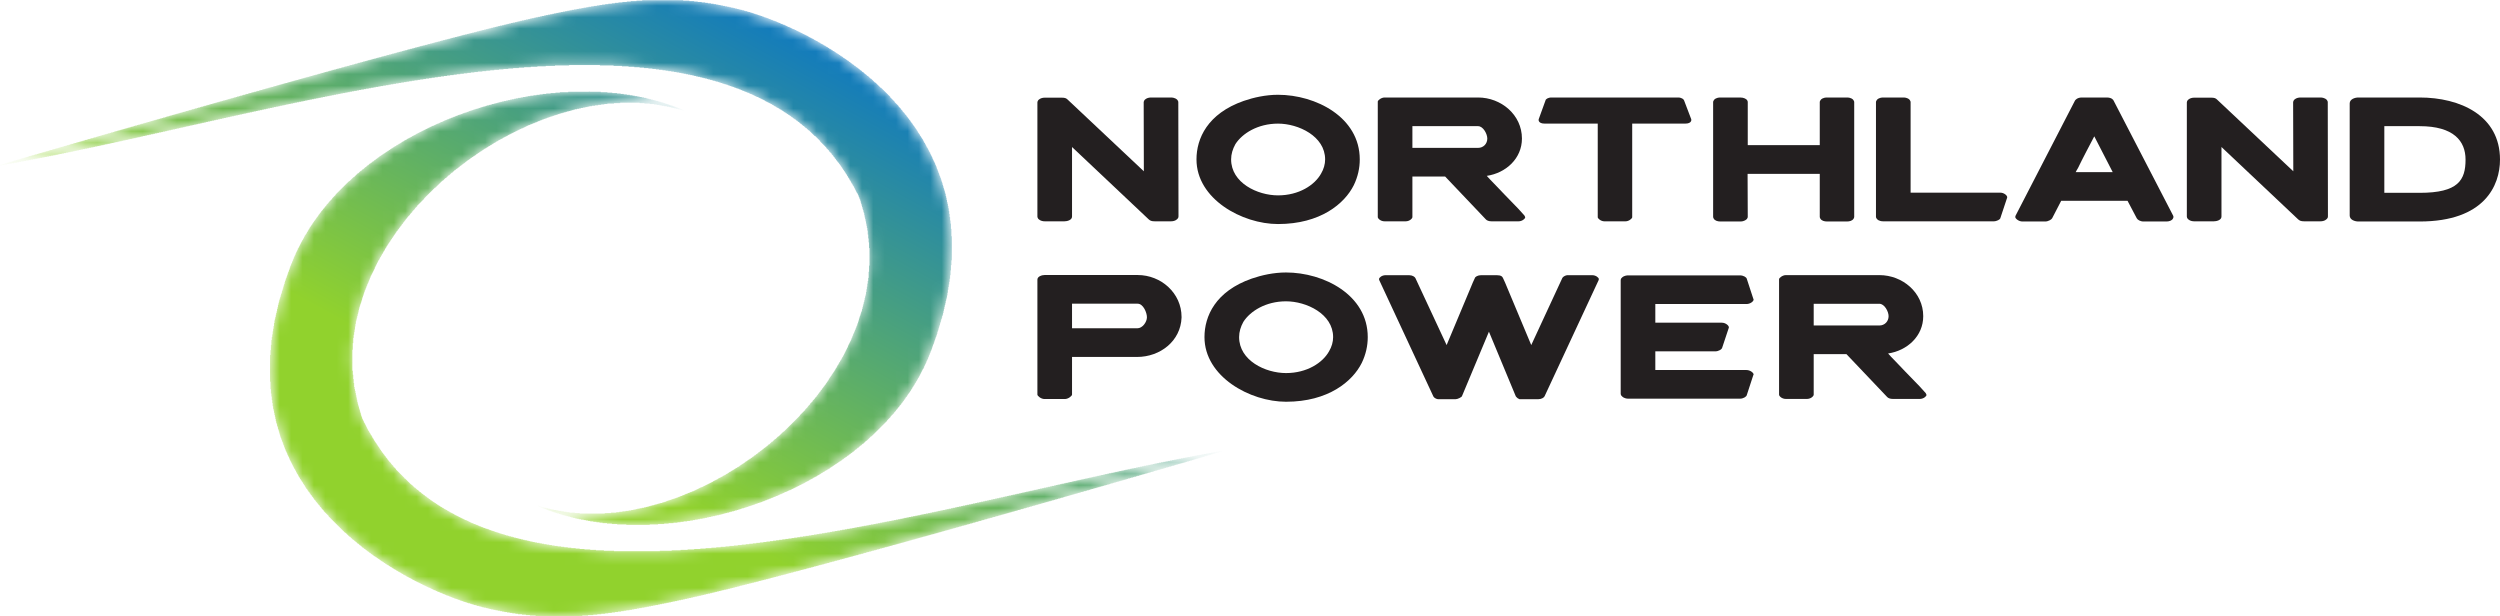 <svg width="219" height="54" viewBox="0 0 219 54" fill="none" xmlns="http://www.w3.org/2000/svg">
<g clip-path="url(#clip0_3915_3514)">
<mask id="mask0_3915_3514" style="mask-type:luminance" maskUnits="userSpaceOnUse" x="0" y="0" width="108" height="55">
<path d="M31.756 36.767C26.291 21.476 46.292 5.392 59.883 9.671C48.429 4.811 30.313 11.228 25.643 22.893C17.783 42.527 35.229 51.323 42.075 53.11C48.111 54.686 53.038 53.99 60.216 52.416C71.611 49.917 107.028 39.53 107.028 39.53C81.553 43.911 42.229 58.335 31.756 36.767ZM0 14.47C0 14.47 35.418 4.083 46.812 1.585C53.99 0.011 58.917 -0.686 64.954 0.89C71.8 2.677 89.246 11.473 81.385 31.108C76.715 42.772 58.599 49.19 47.146 44.329C60.736 48.608 80.738 32.524 75.273 17.234C64.799 -4.335 25.475 10.089 0 14.47Z" fill="white"/>
</mask>
<g mask="url(#mask0_3915_3514)">
<path d="M47.46 54V53.961H46.92V53.923H46.418V53.885H46.071V53.846H45.724V53.808H45.377V53.77H45.145V53.731H44.875V53.693H44.644V53.654H44.412V53.616H44.181V53.578H43.987V53.539H43.795V53.501H43.602V53.463H43.409V53.424H43.216V53.386H43.023V53.348H42.868V53.309H42.714V53.271H42.56V53.233H42.367V53.194H42.213V53.156H42.097V53.117H41.943V53.079H41.788V53.041H41.672V53.002H41.518V52.964H41.402V52.925H41.286V52.887H41.171V52.849H41.016V52.81H40.901V52.772H40.785V52.734H40.669V52.695H40.553V52.657H40.438V52.619H40.322V52.58H40.245V52.542H40.129V52.504H40.013V52.465H39.898V52.427H39.782V52.388H39.705V52.35H39.589V52.312H39.512V52.273H39.396V52.235H39.319V52.197H39.203V52.158H39.087V52.12H39.01V52.081H38.933V52.043H38.817V52.005H38.74V51.966H38.663V51.928H38.547V51.89H38.47V51.851H38.354V51.813H38.277V51.775H38.2V51.736H38.123V51.698H38.007V51.66H37.93V51.621H37.852V51.583H37.775V51.544H37.698V51.506H37.621V51.468H37.505V51.429H37.428V51.391H37.351V51.352H37.274V51.314H37.197V51.276H37.119V51.237H37.042V51.199H36.965V51.161H36.888V51.122H36.811V51.084H36.733V51.046H36.656V51.007H36.579V50.969H36.502V50.931H36.425V50.892H36.348V50.854H36.27V50.815H36.193V50.777H36.116V50.739H36.078V50.7H36V50.662H35.923V50.624H35.846V50.585H35.769V50.547H35.692V50.508H35.614V50.47H35.576V50.432H35.499V50.393H35.422V50.355H35.344V50.317H35.306V50.278H35.229V50.24H35.151V50.202H35.113V50.163H35.036V50.125H34.959V50.087H34.881V50.048H34.843V50.01H34.766V49.971H34.688V49.933H34.65V49.895H34.573V49.856H34.495V49.818H34.457V49.779H34.38V49.741H34.341V49.703H34.264V49.664H34.187V49.626H34.148V49.588H34.071V49.549H34.032V49.511H33.955V49.473H33.878V49.434H33.84V49.396H33.762V49.358H33.724V49.319H33.647V49.281H33.608V49.242H33.531V49.204H33.492V49.166H33.415V49.127H33.377V49.089H33.299V49.051H33.261V49.012H33.222V48.974H33.145V48.935H33.106V48.897H33.029V48.859H32.991V48.82H32.913V48.782H32.875V48.744H32.798V48.705H32.759V48.667H32.682V48.629H32.643V48.59H32.605V48.552H32.528V48.514H32.489V48.475H32.45V48.437H32.373V48.398H32.335V48.36H32.296V48.322H32.219V48.283H32.18V48.245H32.142V48.206H32.065V48.168H32.026V48.13H31.987V48.091H31.91V48.053H31.872V48.015H31.833V47.976H31.756V47.938H31.717V47.9H31.679V47.861H31.64V47.823H31.602V47.785H31.524V47.746H31.486V47.708H31.447V47.669H31.409V47.631H31.331V47.593H31.293V47.554H31.254V47.516H31.216V47.478H31.177V47.439H31.1V47.401H31.061V47.362H31.023V47.324H30.984V47.286H30.907V47.247H30.868V47.209H30.83V47.171H30.791V47.132H30.753V47.094H30.714V47.056H30.675V47.017H30.598V46.979H30.56V46.941H30.521V46.902H30.483V46.864H30.444V46.825H30.405V46.787H30.367V46.749H30.328V46.71H30.29V46.672H30.212V46.633H30.174V46.595H30.135V46.557H30.097V46.518H30.058V46.48H30.02V46.442H29.981V46.403H29.942V46.365H29.904V46.327H29.865V46.288H29.827V46.25H29.788V46.212H29.75V46.173H29.711V46.135H29.672V46.096H29.634V46.058H29.595V46.02H29.556V45.981H29.518V45.943H29.479V45.905H29.441V45.866H29.402V45.828H29.364V45.789H29.325V45.751H29.286V45.713H29.248V45.674H29.209V45.636H29.171V45.598H29.132V45.559H29.093V45.521H29.055V45.483H29.016V45.444H28.978V45.406H28.939V45.367H28.901V45.329H28.862V45.291H28.823V45.252H28.785V45.176H28.746V45.137H28.708V45.099H28.669V45.06H28.631V45.022H28.592V44.984H28.553V44.945H28.515V44.907H28.476V44.869H28.438V44.83H28.399V44.792H28.36V44.715H28.322V44.677H28.283V44.639H28.245V44.6H28.206V44.562H28.167V44.485H28.129V44.447H28.09V44.408H28.052V44.37H28.013V44.293H27.974V44.255H27.936V44.217H27.897V44.178H27.859V44.14H27.82V44.063H27.782V44.025H27.743V43.986H27.704V43.948H27.666V43.871H27.627V43.833H27.589V43.794H27.55V43.756H27.512V43.679H27.473V43.641H27.434V43.564H27.396V43.526H27.357V43.487H27.319V43.411H27.28V43.372H27.241V43.334H27.203V43.257H27.164V43.219H27.126V43.142H27.087V43.104H27.049V43.066H27.01V42.989H26.971V42.95H26.933V42.874H26.894V42.835H26.855V42.797H26.817V42.72H26.778V42.682H26.74V42.605H26.701V42.528H26.663V42.49H26.624V42.413H26.585V42.375H26.547V42.298H26.508V42.221H26.47V42.183H26.431V42.106H26.392V42.068H26.354V41.991H26.315V41.953H26.277V41.876H26.238V41.799H26.2V41.761H26.161V41.684H26.122V41.608H26.084V41.531H26.045V41.492H26.007V41.416H25.968V41.339H25.93V41.262H25.891V41.186H25.852V41.109H25.814V41.071H25.775V40.994H25.737V40.917H25.698V40.84H25.659V40.764H25.621V40.687H25.582V40.61H25.544V40.533H25.505V40.457H25.466V40.38H25.428V40.303H25.389V40.226H25.351V40.111H25.312V40.035H25.273V39.958H25.235V39.881H25.196V39.804H25.158V39.689H25.119V39.613H25.081V39.536H25.042V39.459H25.003V39.344H24.965V39.267H24.926V39.152H24.888V39.037H24.849V38.96H24.811V38.845H24.772V38.73H24.733V38.653H24.695V38.538H24.656V38.423H24.618V38.346H24.579V38.231H24.54V38.078H24.502V37.963H24.463V37.809H24.425V37.694H24.386V37.579H24.348V37.426H24.309V37.311H24.27V37.157H24.232V37.042H24.193V36.889H24.155V36.697H24.116V36.505H24.077V36.352H24.039V36.16H24V35.968H23.962V35.814H23.923V35.584H23.884V35.316H23.846V35.047H23.807V34.74H23.769V34.471H23.73V34.088H23.692V33.436H23.653V31.095H23.692V30.673H23.73V30.213H23.769V29.791H23.807V29.522H23.846V29.292H23.884V29.024H23.923V28.793H23.962V28.563H24V28.295H24.039V28.064H24.077V27.911H24.116V27.758H24.155V27.566H24.193V27.412H24.232V27.259H24.27V27.067H24.309V26.913H24.348V26.722H24.386V26.568H24.425V26.415H24.463V26.261H24.502V26.146H24.54V26.031H24.579V25.878H24.618V25.762H24.656V25.647H24.695V25.494H24.733V25.379H24.772V25.264H24.811V25.11H24.849V24.995H24.888V24.88H24.926V24.727H24.965V24.611H25.003V24.496H25.042V24.381H25.081V24.305H25.119V24.189H25.158V24.074H25.196V23.959H25.235V23.844H25.273V23.767H25.312V23.652H25.351V23.537H25.389V23.422H25.428V23.307H25.466V23.23H25.505V23.115H25.544V23.038H25.582V22.923H25.621V22.847H25.659V22.732H25.698V22.655H25.737V22.54H25.775V22.463H25.814V22.386H25.852V22.31H25.891V22.195H25.93V22.118H25.968V22.041H26.007V21.964H26.045V21.887H26.084V21.772H26.122V21.734H26.161V21.657H26.2V21.581H26.238V21.504H26.277V21.427H26.315V21.35H26.354V21.274H26.392V21.197H26.431V21.12H26.47V21.044H26.508V21.005H26.547V20.928H26.585V20.852H26.624V20.775H26.663V20.698H26.701V20.622H26.74V20.583H26.778V20.506H26.817V20.468H26.855V20.391H26.894V20.314H26.933V20.276H26.971V20.199H27.01V20.123H27.049V20.084H27.087V20.008H27.126V19.931H27.164V19.892H27.203V19.816H27.241V19.777H27.28V19.701H27.319V19.662H27.357V19.586H27.396V19.547H27.434V19.471H27.473V19.432H27.512V19.355H27.55V19.317H27.589V19.279H27.627V19.202H27.666V19.164H27.704V19.087H27.743V19.049H27.782V19.01H27.82V18.933H27.859V18.895H27.897V18.818H27.936V18.78H27.974V18.741H28.013V18.665H28.052V18.626H28.09V18.588H28.129V18.511H28.167V18.473H28.206V18.435H28.245V18.396H28.283V18.32H28.322V18.281H28.36V18.243H28.399V18.204H28.438V18.128H28.476V18.089H28.515V18.051H28.553V18.013H28.592V17.936H28.631V17.898H28.669V17.859H28.708V17.821H28.746V17.782H28.785V17.706H28.823V17.667H28.862V17.629H28.901V17.591H28.939V17.552H28.978V17.514H29.016V17.476H29.055V17.437H29.093V17.36H29.132V17.322H29.171V17.284H29.209V17.245H29.248V17.207H29.286V17.169H29.325V17.13H29.364V17.092H29.402V17.015H29.441V16.977H29.479V16.938H29.518V16.9H29.556V16.862H29.595V16.823H29.634V16.785H29.672V16.747H29.711V16.708H29.75V16.67H29.788V16.631H29.827V16.593H29.865V16.555H29.904V16.516H29.942V16.478H29.981V16.44H30.02V16.401H30.058V16.363H30.097V16.325H30.135V16.286H30.174V16.248H30.212V16.209H30.251V16.171H30.29V16.133H30.328V16.094H30.367V16.056H30.405V16.018H30.444V15.979H30.483V15.941H30.521V15.902H30.56V15.864H30.637V15.826H30.675V15.787H30.714V15.749H30.753V15.711H30.791V15.672H30.83V15.634H30.868V15.595H30.907V15.557H30.946V15.519H31.023V15.48H31.061V15.442H31.1V15.404H31.139V15.365H31.177V15.327H31.216V15.289H31.254V15.25H31.293V15.212H31.331V15.174H31.409V15.135H31.447V15.097H31.486V15.058H31.524V15.02H31.563V14.982H31.64V14.943H31.679V14.905H31.717V14.867H31.756V14.828H31.833V14.79H31.872V14.752H31.91V14.713H31.949V14.675H31.987V14.636H32.065V14.598H32.103V14.56H32.142V14.521H32.18V14.483H32.258V14.444H32.296V14.406H32.335V14.368H32.373V14.329H32.45V14.291H32.489V14.253H32.566V14.214H32.605V14.176H32.643V14.138H32.721V14.099H32.759V14.061H32.798V14.023H32.875V13.984H32.913V13.946H32.952V13.907H33.029V13.869H33.068V13.831H33.106V13.792H33.184V13.754H33.222V13.716H33.261V13.677H33.338V13.639H33.377V13.601H33.454V13.562H33.492V13.524H33.569V13.485H33.608V13.447H33.685V13.409H33.724V13.37H33.801V13.332H33.84V13.294H33.917V13.255H33.955V13.217H34.032V13.178H34.071V13.14H34.148V13.102H34.187V13.063H34.264V13.025H34.303V12.987H34.38V12.948H34.418V12.91H34.495V12.871H34.534V12.833H34.611V12.795H34.688V12.757H34.727V12.718H34.804V12.68H34.881V12.641H34.92V12.603H34.997V12.565H35.074V12.526H35.113V12.488H35.19V12.45H35.229V12.411H35.306V12.373H35.383V12.334H35.422V12.296H35.499V12.258H35.576V12.219H35.653V12.181H35.692V12.143H35.769V12.104H35.846V12.066H35.923V12.027H36V11.989H36.078V11.951H36.116V11.912H36.193V11.874H36.27V11.836H36.348V11.797H36.425V11.759H36.463V11.721H36.541V11.682H36.618V11.644H36.695V11.605H36.772V11.567H36.849V11.529H36.926V11.49H37.004V11.452H37.081V11.414H37.158V11.375H37.235V11.337H37.312V11.299H37.389V11.26H37.467V11.222H37.544V11.183H37.621V11.145H37.698V11.107H37.775V11.068H37.852V11.03H37.968V10.992H38.045V10.953H38.123V10.915H38.2V10.877H38.277V10.838H38.393V10.8H38.47V10.761H38.547V10.723H38.624V10.685H38.74V10.646H38.817V10.608H38.894V10.57H38.971V10.531H39.087V10.493H39.164V10.454H39.28V10.416H39.357V10.378H39.473V10.339H39.55V10.301H39.666V10.263H39.743V10.224H39.859V10.186H39.936V10.148H40.052V10.109H40.129V10.071H40.245V10.033H40.361V9.994H40.476V9.956H40.553V9.917H40.669V9.879H40.785V9.841H40.901V9.802H41.016V9.764H41.094V9.726H41.209V9.687H41.325V9.649H41.441V9.61H41.557V9.572H41.672V9.534H41.827V9.495H41.943V9.457H42.058V9.419H42.174V9.38H42.29V9.342H42.444V9.304H42.56V9.265H42.676V9.227H42.83V9.188H42.984V9.15H43.1V9.112H43.254V9.073H43.409V9.035H43.563V8.997H43.679V8.958H43.833V8.92H43.987V8.882H44.142V8.843H44.335V8.805H44.489V8.766H44.682V8.728H44.836V8.69H45.029V8.651H45.184V8.613H45.377V8.575H45.608V8.536H45.801V8.498H46.033V8.459H46.225V8.421H46.457V8.383H46.727V8.344H46.997V8.306H47.267V8.268H47.537V8.229H47.846V8.191H48.232V8.153H48.656V8.114H49.042V8.076H49.775V8.037H51.589V7.999H51.627V8.037H52.631V8.076H53.209V8.114H53.634V8.153H54.058V8.191H54.367V8.229H54.637V8.268H54.907V8.306H55.177V8.344H55.409V8.383H55.602V8.421H55.833V8.459H56.026V8.498H56.219V8.536H56.412V8.575H56.605V8.613H56.721V8.651H56.875V8.69H57.029V8.728H57.184V8.766H57.338V8.805H57.492V8.843H57.647V8.882H57.763V8.92H57.878V8.958H58.033V8.997H58.148V9.035H58.264V9.073H58.38V9.112H58.496V9.15H58.611V9.188H58.727V9.227H58.843V9.265H58.959V9.304H59.075V9.342H59.152V9.38H59.267V9.419H59.383V9.457H59.46V9.495H59.576V9.534H59.653V9.572H59.769V9.61H59.846V9.649H59.885V9.687H59.808V9.649H59.653V9.61H59.538V9.572H59.383V9.534H59.229V9.495H59.075V9.457H58.92V9.419H58.766V9.38H58.611V9.342H58.419V9.304H58.187V9.265H57.956V9.227H57.763V9.188H57.531V9.15H57.3V9.112H56.914V9.073H56.451V9.035H56.026V8.997H54.328V9.035H53.788V9.073H53.209V9.112H52.939V9.15H52.669V9.188H52.399V9.227H52.129V9.265H51.859V9.304H51.627V9.342H51.473V9.38H51.28V9.419H51.087V9.457H50.894V9.495H50.74V9.534H50.547V9.572H50.354V9.61H50.238V9.649H50.084V9.687H49.968V9.726H49.814V9.764H49.66V9.802H49.544V9.841H49.389V9.879H49.274V9.917H49.119V9.956H49.004V9.994H48.888V10.033H48.772V10.071H48.656V10.109H48.541V10.148H48.425V10.186H48.309V10.224H48.193V10.263H48.078V10.301H47.962V10.339H47.885V10.378H47.769V10.416H47.653V10.454H47.537V10.493H47.46V10.531H47.344V10.57H47.267V10.608H47.151V10.646H47.074V10.685H46.997V10.723H46.881V10.761H46.804V10.8H46.688V10.838H46.611V10.877H46.496V10.915H46.418V10.953H46.303V10.992H46.225V11.03H46.148V11.068H46.071V11.107H45.994V11.145H45.917V11.183H45.84V11.222H45.763V11.26H45.647V11.299H45.569V11.337H45.492V11.375H45.415V11.414H45.338V11.452H45.261V11.49H45.184V11.529H45.106V11.567H45.029V11.605H44.952V11.644H44.875V11.682H44.798V11.721H44.721V11.759H44.644V11.797H44.566V11.836H44.489V11.874H44.451V11.912H44.373V11.951H44.296V11.989H44.219V12.027H44.142V12.066H44.065V12.104H44.026V12.143H43.949V12.181H43.872V12.219H43.795V12.258H43.717V12.296H43.64V12.334H43.602V12.373H43.525V12.411H43.447V12.45H43.409V12.488H43.332V12.526H43.254V12.565H43.216V12.603H43.139V12.641H43.1V12.68H43.023V12.718H42.946V12.757H42.907V12.795H42.83V12.833H42.753V12.871H42.714V12.91H42.637V12.948H42.598V12.987H42.521V13.025H42.444V13.063H42.406V13.102H42.328V13.14H42.29V13.178H42.213V13.217H42.174V13.255H42.097V13.294H42.058V13.332H41.981V13.37H41.943V13.409H41.865V13.447H41.827V13.485H41.75V13.524H41.711V13.562H41.672V13.601H41.595V13.639H41.557V13.677H41.48V13.716H41.441V13.754H41.364V13.792H41.325V13.831H41.248V13.869H41.209V13.907H41.171V13.946H41.094V13.984H41.055V14.023H40.978V14.061H40.939V14.099H40.901V14.138H40.824V14.176H40.785V14.214H40.746V14.253H40.708V14.291H40.631V14.329H40.592V14.368H40.553V14.406H40.476V14.444H40.438V14.483H40.399V14.521H40.322V14.56H40.283V14.598H40.245V14.636H40.206V14.675H40.129V14.713H40.09V14.752H40.052V14.79H39.975V14.828H39.936V14.867H39.898V14.905H39.82V14.943H39.782V14.982H39.743V15.02H39.705V15.058H39.666V15.097H39.627V15.135H39.55V15.174H39.512V15.212H39.473V15.25H39.434V15.289H39.396V15.327H39.357V15.365H39.28V15.404H39.242V15.442H39.203V15.48H39.164V15.519H39.126V15.557H39.087V15.595H39.01V15.634H38.971V15.672H38.933V15.711H38.894V15.749H38.856V15.787H38.817V15.826H38.74V15.864H38.701V15.902H38.663V15.941H38.624V15.979H38.586V16.018H38.547V16.056H38.508V16.094H38.47V16.133H38.431V16.171H38.393V16.209H38.354V16.248H38.315V16.286H38.277V16.325H38.238V16.363H38.2V16.401H38.161V16.44H38.084V16.478H38.045V16.516H38.007V16.555H37.968V16.593H37.93V16.631H37.891V16.67H37.852V16.708H37.814V16.747H37.775V16.785H37.737V16.823H37.698V16.862H37.66V16.9H37.621V16.938H37.582V16.977H37.544V17.015H37.505V17.053H37.467V17.092H37.428V17.13H37.389V17.169H37.351V17.207H37.312V17.245H37.274V17.284H37.235V17.322H37.197V17.36H37.158V17.437H37.119V17.476H37.081V17.514H37.042V17.552H37.004V17.591H36.965V17.629H36.926V17.667H36.888V17.706H36.849V17.744H36.811V17.782H36.772V17.821H36.733V17.859H36.695V17.898H36.656V17.936H36.618V17.974H36.579V18.013H36.541V18.089H36.502V18.128H36.463V18.166H36.425V18.204H36.386V18.243H36.348V18.32H36.309V18.358H36.27V18.396H36.232V18.435H36.193V18.473H36.155V18.511H36.116V18.588H36.078V18.626H36.039V18.665H36V18.703H35.962V18.741H35.923V18.818H35.885V18.857H35.846V18.895H35.807V18.933H35.769V18.972H35.73V19.01H35.692V19.087H35.653V19.125H35.614V19.164H35.576V19.202H35.537V19.279H35.499V19.317H35.46V19.355H35.422V19.432H35.383V19.471H35.344V19.509H35.306V19.586H35.267V19.624H35.229V19.662H35.19V19.739H35.151V19.777H35.113V19.816H35.074V19.892H35.036V19.931H34.997V19.969H34.959V20.046H34.92V20.084H34.881V20.123H34.843V20.199H34.804V20.238H34.766V20.276H34.727V20.353H34.688V20.391H34.65V20.468H34.611V20.506H34.573V20.583H34.534V20.622H34.495V20.698H34.457V20.737H34.418V20.813H34.38V20.852H34.341V20.928H34.303V20.967H34.264V21.044H34.225V21.082H34.187V21.159H34.148V21.197H34.11V21.274H34.071V21.312H34.032V21.389H33.994V21.427H33.955V21.504H33.917V21.542H33.878V21.619H33.84V21.696H33.801V21.734H33.762V21.811H33.724V21.887H33.685V21.964H33.647V22.003H33.608V22.079H33.569V22.156H33.531V22.233H33.492V22.271H33.454V22.348H33.415V22.425H33.377V22.501H33.338V22.54H33.299V22.616H33.261V22.693H33.222V22.77H33.184V22.808H33.145V22.885H33.106V22.962H33.068V23.038H33.029V23.115H32.991V23.192H32.952V23.269H32.913V23.345H32.875V23.422H32.836V23.537H32.798V23.614H32.759V23.691H32.721V23.767H32.682V23.844H32.643V23.921H32.605V23.998H32.566V24.074H32.528V24.151H32.489V24.228H32.45V24.343H32.412V24.42H32.373V24.535H32.335V24.611H32.296V24.727H32.258V24.803H32.219V24.88H32.18V24.995H32.142V25.072H32.103V25.187H32.065V25.264H32.026V25.379H31.987V25.456H31.949V25.571H31.91V25.686H31.872V25.801H31.833V25.916H31.794V26.031H31.756V26.146H31.717V26.3H31.679V26.415H31.64V26.53H31.602V26.645H31.563V26.76H31.524V26.875H31.486V27.029H31.447V27.182H31.409V27.374H31.37V27.527H31.331V27.681H31.293V27.834H31.254V27.988H31.216V28.141H31.177V28.371H31.139V28.602H31.1V28.87H31.061V29.1H31.023V29.331H30.984V29.599H30.946V30.059H30.907V30.635H30.868V32.477H30.907V32.822H30.946V33.206H30.984V33.551H31.023V33.896H31.061V34.088H31.1V34.241H31.139V34.433H31.177V34.625H31.216V34.817H31.254V35.009H31.293V35.2H31.331V35.354H31.37V35.507H31.409V35.623H31.447V35.776H31.486V35.891H31.524V36.044H31.563V36.16H31.602V36.313H31.64V36.428H31.679V36.543H31.717V36.658H31.756V36.735H31.794V36.812H31.833V36.889H31.872V37.004H31.91V37.042H31.949V37.119H31.987V37.196H32.026V37.272H32.065V37.349H32.103V37.426H32.142V37.502H32.18V37.579H32.219V37.656H32.258V37.733H32.296V37.771H32.335V37.848H32.373V37.925H32.412V37.963H32.45V38.04H32.489V38.116H32.528V38.155H32.566V38.231H32.605V38.308H32.643V38.385H32.682V38.423H32.721V38.5H32.759V38.577H32.798V38.615H32.836V38.692H32.875V38.73H32.913V38.807H32.952V38.845H32.991V38.922H33.029V38.96H33.068V39.037H33.106V39.075H33.145V39.152H33.184V39.191H33.222V39.267H33.261V39.306H33.299V39.382H33.338V39.421H33.377V39.498H33.415V39.536H33.454V39.613H33.492V39.651H33.531V39.689H33.569V39.766H33.608V39.804H33.647V39.843H33.685V39.919H33.724V39.958H33.762V39.996H33.801V40.073H33.84V40.111H33.878V40.15H33.917V40.226H33.955V40.265H33.994V40.303H34.032V40.38H34.071V40.418H34.11V40.457H34.148V40.495H34.187V40.533H34.225V40.572H34.264V40.648H34.303V40.687H34.341V40.725H34.38V40.764H34.418V40.802H34.457V40.879H34.495V40.917H34.534V40.955H34.573V40.994H34.611V41.032H34.65V41.071H34.688V41.147H34.727V41.186H34.766V41.224H34.804V41.262H34.843V41.301H34.881V41.339H34.92V41.377H34.959V41.416H34.997V41.454H35.036V41.492H35.074V41.531H35.113V41.569H35.151V41.608H35.19V41.646H35.229V41.684H35.267V41.723H35.306V41.761H35.344V41.799H35.383V41.838H35.422V41.914H35.499V41.953H35.537V41.991H35.576V42.03H35.614V42.068H35.653V42.106H35.692V42.145H35.73V42.183H35.769V42.221H35.807V42.26H35.846V42.298H35.885V42.337H35.923V42.375H35.962V42.413H36V42.452H36.078V42.49H36.116V42.528H36.155V42.567H36.193V42.605H36.232V42.644H36.27V42.682H36.309V42.72H36.386V42.759H36.425V42.797H36.463V42.835H36.502V42.874H36.541V42.912H36.618V42.95H36.656V42.989H36.695V43.027H36.733V43.066H36.772V43.104H36.849V43.142H36.888V43.181H36.926V43.219H36.965V43.257H37.042V43.296H37.081V43.334H37.119V43.372H37.197V43.411H37.235V43.449H37.274V43.487H37.351V43.526H37.389V43.564H37.428V43.603H37.505V43.641H37.544V43.679H37.582V43.718H37.66V43.756H37.698V43.794H37.737V43.833H37.814V43.871H37.852V43.91H37.93V43.948H37.968V43.986H38.045V44.025H38.084V44.063H38.161V44.101H38.2V44.14H38.277V44.178H38.315V44.217H38.393V44.255H38.431V44.293H38.508V44.332H38.547V44.37H38.624V44.408H38.701V44.447H38.74V44.485H38.817V44.523H38.894V44.562H38.933V44.6H39.01V44.639H39.087V44.677H39.164V44.715H39.203V44.754H39.28V44.792H39.357V44.83H39.396V44.869H39.473V44.907H39.55V44.945H39.627V44.984H39.705V45.022H39.782V45.06H39.82V45.099H39.898V45.137H39.975V45.176H40.052V45.214H40.129V45.252H40.206V45.291H40.283V45.329H40.361V45.367H40.438V45.406H40.515V45.444H40.592V45.483H40.669V45.521H40.746V45.559H40.862V45.598H40.939V45.636H41.016V45.674H41.094V45.713H41.171V45.751H41.248V45.789H41.325V45.828H41.441V45.866H41.518V45.905H41.634V45.943H41.711V45.981H41.827V46.02H41.904V46.058H41.981V46.096H42.097V46.135H42.174V46.173H42.29V46.212H42.367V46.25H42.483V46.288H42.598V46.327H42.714V46.365H42.83V46.403H42.907V46.442H43.023V46.48H43.139V46.518H43.254V46.557H43.37V46.595H43.486V46.633H43.602V46.672H43.717V46.71H43.833V46.749H43.949V46.787H44.103V46.825H44.219V46.864H44.335V46.902H44.489V46.941H44.605V46.979H44.759V47.017H44.914V47.056H45.029V47.094H45.184V47.132H45.338V47.171H45.492V47.209H45.647V47.247H45.801V47.286H45.955V47.324H46.148V47.362H46.303V47.401H46.457V47.439H46.65V47.478H46.843V47.516H47.036V47.554H47.267V47.593H47.46V47.631H47.653V47.669H47.885V47.708H48.116V47.746H48.348V47.785H48.579V47.823H48.849V47.861H49.158V47.9H49.428V47.938H49.737V47.976H50.045V48.015H50.431V48.053H50.779V48.091H51.203V48.13H51.705V48.168H52.206V48.206H52.901V48.245H53.788V48.283H57.801V48.245H58.843V48.206H59.615V48.168H60.232V48.13H60.811V48.091H61.351V48.053H61.814V48.015H62.316V47.976H62.74V47.938H63.126V47.9H63.55V47.861H63.898V47.823H64.284V47.785H64.631V47.746H64.978V47.708H65.325V47.669H65.634V47.631H65.943V47.593H66.251V47.554H66.56V47.516H66.869V47.478H67.139V47.439H67.448V47.401H67.718V47.362H67.988V47.324H68.258V47.286H68.528V47.247H68.798V47.209H69.068V47.171H69.338V47.132H69.57V47.094H69.84V47.056H70.071V47.017H70.341V46.979H70.573V46.941H70.843V46.902H71.075V46.864H71.306V46.825H71.538V46.787H71.769V46.749H72.001V46.71H72.232V46.672H72.464V46.633H72.695V46.595H72.888V46.557H73.12V46.518H73.351V46.48H73.583V46.442H73.776V46.403H74.007V46.365H74.2V46.327H74.431V46.288H74.663V46.25H74.856V46.212H75.049V46.173H75.28V46.135H75.473V46.096H75.666V46.058H75.898V46.02H76.091V45.981H76.284V45.943H76.515V45.905H76.708V45.866H76.901V45.828H77.094V45.789H77.287V45.751H77.48V45.713H77.673V45.674H77.904V45.636H78.097V45.598H78.29V45.559H78.483V45.521H78.676V45.483H78.869V45.444H79.062V45.406H79.216V45.367H79.409V45.329H79.602V45.291H79.795V45.252H79.988V45.214H80.181V45.176H80.374V45.137H80.567V45.099H80.721V45.06H80.914V45.022H81.107V44.984H81.3V44.945H81.493V44.907H81.647V44.869H81.84V44.83H82.033V44.792H82.187V44.754H82.38V44.715H82.573V44.677H82.766V44.639H82.92V44.6H83.113V44.562H83.306V44.523H83.46V44.485H83.653V44.447H83.808V44.408H84.001V44.37H84.194V44.332H84.348V44.293H84.541V44.255H84.695V44.217H84.888V44.178H85.081V44.14H85.236V44.101H85.428V44.063H85.583V44.025H85.776V43.986H85.93V43.948H86.123V43.91H86.277V43.871H86.47V43.833H86.625V43.794H86.817V43.756H86.972V43.718H87.165V43.679H87.319V43.641H87.512V43.603H87.666V43.564H87.859V43.526H88.014V43.487H88.207V43.449H88.361V43.411H88.554V43.372H88.708V43.334H88.901V43.296H89.055V43.257H89.248V43.219H89.403V43.181H89.557V43.142H89.75V43.104H89.904V43.066H90.097V43.027H90.252V42.989H90.445V42.95H90.599V42.912H90.792V42.874H90.946V42.835H91.1V42.797H91.293V42.759H91.448V42.72H91.641V42.682H91.795V42.644H91.988V42.605H92.142V42.567H92.335V42.528H92.49V42.49H92.644V42.452H92.837V42.413H92.991V42.375H93.184V42.337H93.338V42.298H93.531V42.26H93.686V42.221H93.879V42.183H94.033V42.145H94.226V42.106H94.38V42.068H94.573V42.03H94.728V41.991H94.92V41.953H95.075V41.914H95.268V41.876H95.422V41.838H95.615V41.799H95.769V41.761H95.962V41.723H96.117V41.684H96.309V41.646H96.464V41.608H96.657V41.569H96.811V41.531H97.004V41.492H97.158V41.454H97.351V41.416H97.544V41.377H97.699V41.339H97.891V41.301H98.046V41.262H98.239V41.224H98.432V41.186H98.586V41.147H98.779V41.109H98.972V41.071H99.126V41.032H99.319V40.994H99.512V40.955H99.666V40.917H99.859V40.879H100.052V40.84H100.207V40.802H100.4V40.764H100.593V40.725H100.785V40.687H100.978V40.648H101.133V40.61H101.326V40.572H101.519V40.533H101.712V40.495H101.904V40.457H102.097V40.418H102.29V40.38H102.483V40.342H102.676V40.303H102.869V40.265H103.062V40.226H103.255V40.188H103.448V40.15H103.641V40.111H103.834V40.073H104.027V40.035H104.258V39.996H104.451V39.958H104.644V39.919H104.837V39.881H105.068V39.843H105.261V39.804H105.454V39.766H105.686V39.728H105.879V39.689H106.11V39.651H106.303V39.613H106.535V39.574H106.766V39.536H106.959V39.498H107.036V39.574H106.882V39.613H106.766V39.651H106.65V39.689H106.496V39.728H106.38V39.766H106.226V39.804H106.11V39.843H105.994V39.881H105.84V39.919H105.724V39.958H105.57V39.996H105.454V40.035H105.339V40.073H105.184V40.111H105.068V40.15H104.914V40.188H104.798V40.226H104.644V40.265H104.528V40.303H104.412V40.342H104.258V40.38H104.142V40.418H103.988V40.457H103.872V40.495H103.757V40.533H103.602V40.572H103.486V40.61H103.332V40.648H103.216V40.687H103.062V40.725H102.946V40.764H102.83V40.802H102.676V40.84H102.56V40.879H102.406V40.917H102.29V40.955H102.136V40.994H102.02V41.032H101.904V41.071H101.75V41.109H101.634V41.147H101.48V41.186H101.364V41.224H101.21V41.262H101.094V41.301H100.978V41.339H100.824V41.377H100.708V41.416H100.554V41.454H100.438V41.492H100.284V41.531H100.168V41.569H100.014V41.608H99.898V41.646H99.782V41.684H99.628V41.723H99.512V41.761H99.358V41.799H99.242V41.838H99.088V41.876H98.972V41.914H98.818V41.953H98.702V41.991H98.586V42.03H98.432V42.068H98.316V42.106H98.162V42.145H98.046V42.183H97.891V42.221H97.776V42.26H97.621V42.298H97.506V42.337H97.351V42.375H97.236V42.413H97.12V42.452H96.966V42.49H96.85V42.528H96.695V42.567H96.58V42.605H96.425V42.644H96.309V42.682H96.155V42.72H96.039V42.759H95.885V42.797H95.769V42.835H95.615V42.874H95.499V42.912H95.383V42.95H95.229V42.989H95.113V43.027H94.959V43.066H94.843V43.104H94.689V43.142H94.573V43.181H94.419V43.219H94.303V43.257H94.149V43.296H94.033V43.334H93.879V43.372H93.763V43.411H93.609V43.449H93.493V43.487H93.338V43.526H93.223V43.564H93.107V43.603H92.953V43.641H92.837V43.679H92.683V43.718H92.567V43.756H92.412V43.794H92.297V43.833H92.142V43.871H92.026V43.91H91.872V43.948H91.756V43.986H91.602V44.025H91.486V44.063H91.332V44.101H91.216V44.14H91.062V44.178H90.946V44.217H90.792V44.255H90.676V44.293H90.522V44.332H90.406V44.37H90.252V44.408H90.136V44.447H89.981V44.485H89.866V44.523H89.711V44.562H89.596V44.6H89.441V44.639H89.326V44.677H89.171V44.715H89.055V44.754H88.901V44.792H88.785V44.83H88.631V44.869H88.515V44.907H88.361V44.945H88.245V44.984H88.091V45.022H87.975V45.06H87.821V45.099H87.705V45.137H87.551V45.176H87.435V45.214H87.281V45.252H87.165V45.291H87.01V45.329H86.895V45.367H86.74V45.406H86.586V45.444H86.47V45.483H86.316V45.521H86.2V45.559H86.046V45.598H85.93V45.636H85.776V45.674H85.66V45.713H85.506V45.751H85.39V45.789H85.236V45.828H85.12V45.866H84.965V45.905H84.85V45.943H84.695V45.981H84.579V46.02H84.425V46.058H84.271V46.096H84.155V46.135H84.001V46.173H83.885V46.212H83.731V46.25H83.615V46.288H83.46V46.327H83.345V46.365H83.19V46.403H83.075V46.442H82.92V46.48H82.766V46.518H82.65V46.557H82.496V46.595H82.38V46.633H82.226V46.672H82.11V46.71H81.956V46.749H81.84V46.787H81.686V46.825H81.531V46.864H81.415V46.902H81.261V46.941H81.145V46.979H80.991V47.017H80.837V47.056H80.721V47.094H80.567V47.132H80.451V47.171H80.296V47.209H80.181V47.247H80.026V47.286H79.872V47.324H79.756V47.362H79.602V47.401H79.486V47.439H79.332V47.478H79.216V47.516H79.062V47.554H78.907V47.593H78.792V47.631H78.637V47.669H78.522V47.708H78.367V47.746H78.213V47.785H78.097V47.823H77.943V47.861H77.827V47.9H77.673V47.938H77.518V47.976H77.403V48.015H77.248V48.053H77.094V48.091H76.978V48.13H76.824V48.168H76.708V48.206H76.554V48.245H76.399V48.283H76.284V48.322H76.129V48.36H75.975V48.398H75.859V48.437H75.705V48.475H75.589V48.514H75.435V48.552H75.28V48.59H75.165V48.629H75.01V48.667H74.856V48.705H74.74V48.744H74.586V48.782H74.431V48.82H74.316V48.859H74.161V48.897H74.007V48.935H73.891V48.974H73.737V49.012H73.583V49.051H73.467V49.089H73.312V49.127H73.158V49.166H73.042V49.204H72.888V49.242H72.734V49.281H72.618V49.319H72.464V49.358H72.309V49.396H72.194V49.434H72.039V49.473H71.885V49.511H71.731V49.549H71.615V49.588H71.46V49.626H71.306V49.664H71.19V49.703H71.036V49.741H70.882V49.779H70.727V49.818H70.612V49.856H70.457V49.895H70.303V49.933H70.148V49.971H70.033V50.01H69.878V50.048H69.724V50.087H69.57V50.125H69.454V50.163H69.3V50.202H69.145V50.24H68.991V50.278H68.875V50.317H68.721V50.355H68.567V50.393H68.412V50.432H68.258V50.47H68.142V50.508H67.988V50.547H67.833V50.585H67.679V50.624H67.525V50.662H67.409V50.7H67.255V50.739H67.1V50.777H66.946V50.815H66.792V50.854H66.637V50.892H66.483V50.931H66.367V50.969H66.213V51.007H66.058V51.046H65.904V51.084H65.75V51.122H65.595V51.161H65.441V51.199H65.287V51.237H65.132V51.276H64.978V51.314H64.824V51.352H64.708V51.391H64.554V51.429H64.399V51.468H64.245V51.506H64.091V51.544H63.936V51.583H63.782V51.621H63.628V51.66H63.435V51.698H63.28V51.736H63.126V51.775H62.972V51.813H62.817V51.851H62.663V51.89H62.509V51.928H62.354V51.966H62.2V52.005H62.007V52.043H61.853V52.081H61.698V52.12H61.544V52.158H61.39V52.197H61.197V52.235H61.042V52.273H60.849V52.312H60.695V52.35H60.541V52.388H60.348V52.427H60.194V52.465H60.001V52.504H59.846V52.542H59.653V52.58H59.46V52.619H59.306V52.657H59.113V52.695H58.92V52.734H58.766V52.772H58.573V52.81H58.38V52.849H58.187V52.887H57.994V52.925H57.801V52.964H57.647V53.002H57.415V53.041H57.222V53.079H57.029V53.117H56.837V53.156H56.644V53.194H56.451V53.233H56.219V53.271H55.988V53.309H55.795V53.348H55.563V53.386H55.37V53.424H55.139V53.463H54.869V53.501H54.637V53.539H54.406V53.578H54.136V53.616H53.865V53.654H53.595V53.693H53.287V53.731H53.017V53.77H52.669V53.808H52.322V53.846H51.975V53.885H51.512V53.923H51.01V53.961H50.316V54H47.46ZM54.869 45.981V45.943H54.058V45.905H53.595V45.866H53.171V45.828H52.785V45.789H52.515V45.751H52.245V45.713H51.975V45.674H51.705V45.636H51.512V45.598H51.319V45.559H51.126V45.521H50.894V45.483H50.701V45.444H50.508V45.406H50.354V45.367H50.2V45.329H50.045V45.291H49.93V45.252H49.775V45.214H49.621V45.176H49.467V45.137H49.312V45.099H49.197V45.06H49.081V45.022H48.965V44.984H48.811V44.945H48.695V44.907H48.579V44.869H48.463V44.83H48.348V44.792H48.232V44.754H48.116V44.715H48V44.677H47.923V44.639H47.807V44.6H47.73V44.562H47.615V44.523H47.499V44.485H47.422V44.447H47.306V44.408H47.229V44.37H47.151V44.332H47.113V44.293H47.19V44.332H47.306V44.37H47.422V44.408H47.537V44.447H47.692V44.485H47.846V44.523H48V44.562H48.155V44.6H48.309V44.639H48.502V44.677H48.733V44.715H48.926V44.754H49.158V44.792H49.389V44.83H49.621V44.869H49.891V44.907H50.354V44.945H50.779V44.984H52.978V44.945H53.518V44.907H53.981V44.869H54.251V44.83H54.521V44.792H54.791V44.754H55.062V44.715H55.293V44.677H55.486V44.639H55.679V44.6H55.833V44.562H56.026V44.523H56.219V44.485H56.412V44.447H56.566V44.408H56.721V44.37H56.875V44.332H56.991V44.293H57.145V44.255H57.3V44.217H57.415V44.178H57.57V44.14H57.685V44.101H57.84V44.063H57.994V44.025H58.11V43.986H58.226V43.948H58.341V43.91H58.419V43.871H58.534V43.833H58.65V43.794H58.766V43.756H58.882V43.718H58.997V43.679H59.113V43.641H59.229V43.603H59.345V43.564H59.422V43.526H59.538V43.487H59.615V43.449H59.73V43.411H59.808V43.372H59.923V43.334H60.001V43.296H60.078V43.257H60.194V43.219H60.271V43.181H60.386V43.142H60.464V43.104H60.579V43.066H60.657V43.027H60.772V42.989H60.849V42.95H60.927V42.912H61.004V42.874H61.081V42.835H61.158V42.797H61.235V42.759H61.312V42.72H61.39V42.682H61.505V42.644H61.583V42.605H61.66V42.567H61.737V42.528H61.814V42.49H61.891V42.452H61.968V42.413H62.046V42.375H62.123V42.337H62.2V42.298H62.277V42.26H62.354V42.221H62.431V42.183H62.47V42.145H62.547V42.106H62.624V42.068H62.702V42.03H62.779V41.991H62.856V41.953H62.894V41.914H62.972V41.876H63.049V41.838H63.126V41.799H63.203V41.761H63.28V41.723H63.319V41.684H63.396V41.646H63.473V41.608H63.55V41.569H63.589V41.531H63.666V41.492H63.743V41.454H63.782V41.416H63.859V41.377H63.898V41.339H63.975V41.301H64.052V41.262H64.091V41.224H64.168V41.186H64.245V41.147H64.284V41.109H64.361V41.071H64.399V41.032H64.476V40.994H64.554V40.955H64.592V40.917H64.669V40.879H64.747V40.84H64.785V40.802H64.824V40.764H64.901V40.725H64.939V40.687H65.017V40.648H65.055V40.61H65.132V40.572H65.171V40.533H65.248V40.495H65.287V40.457H65.325V40.418H65.403V40.38H65.441V40.342H65.518V40.303H65.557V40.265H65.634V40.226H65.673V40.188H65.75V40.15H65.788V40.111H65.865V40.073H65.904V40.035H65.943V39.996H66.02V39.958H66.058V39.919H66.097V39.881H66.174V39.843H66.213V39.804H66.251V39.766H66.329V39.728H66.367V39.689H66.406V39.651H66.444V39.613H66.522V39.574H66.56V39.536H66.599V39.498H66.676V39.459H66.714V39.421H66.753V39.382H66.83V39.344H66.869V39.306H66.907V39.267H66.946V39.229H67.023V39.191H67.062V39.152H67.1V39.114H67.177V39.075H67.216V39.037H67.255V38.999H67.293V38.96H67.332V38.922H67.409V38.884H67.448V38.845H67.486V38.807H67.525V38.769H67.563V38.73H67.602V38.692H67.679V38.653H67.718V38.615H67.756V38.577H67.795V38.538H67.833V38.5H67.872V38.462H67.949V38.423H67.988V38.385H68.026V38.346H68.065V38.308H68.103V38.27H68.142V38.231H68.219V38.193H68.258V38.155H68.296V38.116H68.335V38.078H68.374V38.04H68.412V38.001H68.451V37.963H68.489V37.925H68.528V37.886H68.567V37.848H68.605V37.809H68.682V37.771H68.721V37.733H68.759V37.694H68.798V37.656H68.837V37.617H68.875V37.579H68.914V37.541H68.952V37.502H68.991V37.464H69.029V37.426H69.068V37.387H69.107V37.349H69.145V37.311H69.184V37.272H69.222V37.234H69.261V37.196H69.3V37.157H69.338V37.119H69.377V37.08H69.415V37.042H69.454V37.004H69.493V36.965H69.531V36.927H69.57V36.889H69.608V36.85H69.647V36.812H69.686V36.773H69.724V36.735H69.763V36.697H69.801V36.658H69.84V36.62H69.878V36.582H69.917V36.543H69.956V36.505H69.994V36.467H70.033V36.428H70.071V36.352H70.11V36.313H70.148V36.275H70.187V36.236H70.226V36.198H70.264V36.16H70.303V36.121H70.341V36.083H70.38V36.044H70.419V36.006H70.457V35.968H70.496V35.929H70.534V35.853H70.573V35.814H70.612V35.776H70.65V35.738H70.689V35.699H70.727V35.661H70.766V35.584H70.805V35.546H70.843V35.507H70.882V35.469H70.92V35.431H70.959V35.354H70.997V35.316H71.036V35.277H71.075V35.239H71.113V35.2H71.152V35.162H71.19V35.085H71.229V35.047H71.267V35.009H71.306V34.97H71.345V34.932H71.383V34.855H71.422V34.817H71.46V34.779H71.499V34.74H71.538V34.663H71.576V34.625H71.615V34.587H71.653V34.51H71.692V34.471H71.731V34.433H71.769V34.356H71.808V34.318H71.846V34.28H71.885V34.203H71.924V34.165H71.962V34.126H72.001V34.05H72.039V34.011H72.078V33.973H72.116V33.896H72.155V33.858H72.194V33.819H72.232V33.743H72.271V33.704H72.309V33.666H72.348V33.589H72.386V33.551H72.425V33.474H72.464V33.436H72.502V33.359H72.541V33.321H72.579V33.244H72.618V33.167H72.657V33.129H72.695V33.052H72.734V33.014H72.772V32.937H72.811V32.898H72.85V32.822H72.888V32.783H72.927V32.707H72.965V32.668H73.004V32.592H73.042V32.553H73.081V32.477H73.12V32.438H73.158V32.361H73.197V32.285H73.235V32.246H73.274V32.17H73.312V32.093H73.351V32.016H73.39V31.978H73.428V31.901H73.467V31.824H73.505V31.748H73.544V31.709H73.583V31.633H73.621V31.556H73.66V31.517H73.698V31.441H73.737V31.364H73.776V31.287H73.814V31.249H73.853V31.172H73.891V31.095H73.93V31.019H73.969V30.942H74.007V30.865H74.046V30.788H74.084V30.712H74.123V30.635H74.161V30.558H74.2V30.482H74.239V30.405H74.277V30.29H74.316V30.213H74.354V30.136H74.393V30.059H74.431V29.983H74.47V29.906H74.509V29.829H74.547V29.753H74.586V29.637H74.624V29.561H74.663V29.446H74.702V29.369H74.74V29.254H74.779V29.177H74.817V29.1H74.856V28.985H74.894V28.909H74.933V28.793H74.972V28.717H75.01V28.602H75.049V28.525H75.088V28.41H75.126V28.295H75.165V28.18H75.203V28.064H75.242V27.911H75.28V27.796H75.319V27.681H75.358V27.566H75.396V27.451H75.435V27.335H75.473V27.22H75.512V27.067H75.55V26.913H75.589V26.76H75.628V26.607H75.666V26.453H75.705V26.3H75.743V26.108H75.782V25.954H75.821V25.801H75.859V25.571H75.898V25.34H75.936V25.11H75.975V24.842H76.013V24.611H76.052V24.343H76.091V23.806H76.129V23.269H76.168V21.734H76.129V21.235H76.091V20.89H76.052V20.545H76.013V20.199H75.975V19.969H75.936V19.777H75.898V19.586H75.859V19.394H75.821V19.202H75.782V19.049H75.743V18.857H75.705V18.665H75.666V18.55H75.628V18.396H75.589V18.281H75.55V18.128H75.512V18.013H75.473V17.859H75.435V17.744H75.396V17.591H75.358V17.476H75.319V17.399H75.28V17.284H75.242V17.207H75.203V17.092H75.165V17.015H75.126V16.938H75.088V16.9H75.049V16.823H75.01V16.747H74.972V16.67H74.933V16.593H74.894V16.516H74.856V16.44H74.817V16.363H74.779V16.286H74.74V16.248H74.702V16.171H74.663V16.094H74.624V16.056H74.586V15.979H74.547V15.902H74.509V15.826H74.47V15.787H74.431V15.711H74.393V15.634H74.354V15.595H74.316V15.519H74.277V15.442H74.239V15.404H74.2V15.327H74.161V15.25H74.123V15.212H74.084V15.135H74.046V15.097H74.007V15.02H73.969V14.982H73.93V14.905H73.891V14.867H73.853V14.79H73.814V14.752H73.776V14.675H73.737V14.636H73.698V14.56H73.66V14.521H73.621V14.444H73.583V14.406H73.544V14.368H73.505V14.291H73.467V14.253H73.428V14.214H73.39V14.176H73.351V14.099H73.312V14.061H73.274V14.023H73.235V13.946H73.197V13.907H73.158V13.869H73.12V13.792H73.081V13.754H73.042V13.716H73.004V13.639H72.965V13.601H72.927V13.562H72.888V13.524H72.85V13.447H72.811V13.409H72.772V13.37H72.734V13.332H72.695V13.294H72.657V13.255H72.618V13.178H72.579V13.14H72.541V13.102H72.502V13.063H72.464V13.025H72.425V12.987H72.386V12.91H72.348V12.871H72.309V12.833H72.271V12.795H72.232V12.757H72.194V12.718H72.155V12.68H72.116V12.641H72.078V12.603H72.039V12.565H72.001V12.526H71.962V12.488H71.924V12.45H71.885V12.411H71.846V12.334H71.808V12.296H71.769V12.258H71.731V12.219H71.692V12.181H71.653V12.143H71.615V12.104H71.576V12.066H71.538V12.027H71.499V11.989H71.46V11.951H71.422V11.912H71.345V11.874H71.306V11.836H71.267V11.797H71.229V11.759H71.19V11.721H71.152V11.682H71.113V11.644H71.075V11.605H71.036V11.567H70.997V11.529H70.959V11.49H70.92V11.452H70.882V11.414H70.805V11.375H70.766V11.337H70.727V11.299H70.689V11.26H70.65V11.222H70.573V11.183H70.534V11.145H70.496V11.107H70.457V11.068H70.419V11.03H70.341V10.992H70.303V10.953H70.264V10.915H70.226V10.877H70.187V10.838H70.11V10.8H70.071V10.761H70.033V10.723H69.994V10.685H69.917V10.646H69.878V10.608H69.84V10.57H69.763V10.531H69.724V10.493H69.686V10.454H69.608V10.416H69.57V10.378H69.493V10.339H69.454V10.301H69.415V10.263H69.338V10.224H69.3V10.186H69.261V10.148H69.184V10.109H69.145V10.071H69.068V10.033H69.029V9.994H68.952V9.956H68.914V9.917H68.837V9.879H68.798V9.841H68.721V9.802H68.682V9.764H68.605V9.726H68.567V9.687H68.489V9.649H68.451V9.61H68.374V9.572H68.296V9.534H68.258V9.495H68.181V9.457H68.103V9.419H68.026V9.38H67.988V9.342H67.911V9.304H67.833V9.265H67.795V9.227H67.718V9.188H67.641V9.15H67.602V9.112H67.525V9.073H67.448V9.035H67.37V8.997H67.293V8.958H67.216V8.92H67.139V8.882H67.062V8.843H67.023V8.805H66.946V8.766H66.869V8.728H66.792V8.69H66.714V8.651H66.637V8.613H66.56V8.575H66.483V8.536H66.406V8.498H66.29V8.459H66.213V8.421H66.136V8.383H66.058V8.344H65.981V8.306H65.904V8.268H65.827V8.229H65.711V8.191H65.634V8.153H65.557V8.114H65.441V8.076H65.364V8.037H65.248V7.999H65.171V7.961H65.055V7.922H64.978V7.884H64.901V7.846H64.785V7.807H64.708V7.769H64.592V7.731H64.476V7.692H64.361V7.654H64.284V7.615H64.168V7.577H64.052V7.539H63.936V7.5H63.821V7.462H63.743V7.424H63.628V7.385H63.473V7.347H63.358V7.308H63.242V7.27H63.126V7.232H63.01V7.193H62.894V7.155H62.74V7.117H62.624V7.078H62.47V7.04H62.354V7.002H62.2V6.963H62.046V6.925H61.93V6.886H61.776V6.848H61.621V6.81H61.467V6.771H61.312V6.733H61.12V6.695H60.965V6.656H60.811V6.618H60.657V6.58H60.464V6.541H60.271V6.503H60.078V6.464H59.885V6.426H59.692V6.388H59.499V6.349H59.267V6.311H59.036V6.273H58.804V6.234H58.534V6.196H58.303V6.158H58.033V6.119H57.724V6.081H57.454V6.042H57.145V6.004H56.798V5.966H56.412V5.927H56.026V5.889H55.563V5.851H55.062V5.812H54.483V5.774H53.75V5.735H52.553V5.697H49.852V5.735H48.618V5.774H47.807V5.812H47.074V5.851H46.496V5.889H45.917V5.927H45.454V5.966H44.952V6.004H44.528V6.042H44.103V6.081H43.717V6.119H43.293V6.158H42.946V6.196H42.598V6.234H42.251V6.273H41.865V6.311H41.557V6.349H41.248V6.388H40.939V6.426H40.631V6.464H40.322V6.503H40.013V6.541H39.743V6.58H39.434V6.618H39.164V6.656H38.894V6.695H38.624V6.733H38.354V6.771H38.084V6.81H37.814V6.848H37.582V6.886H37.312V6.925H37.081V6.963H36.811V7.002H36.579V7.04H36.309V7.078H36.078V7.117H35.846V7.155H35.614V7.193H35.383V7.232H35.151V7.27H34.92V7.308H34.688V7.347H34.457V7.385H34.225V7.424H34.032V7.462H33.801V7.5H33.569V7.539H33.338V7.577H33.145V7.615H32.913V7.654H32.721V7.692H32.489V7.731H32.296V7.769H32.065V7.807H31.872V7.846H31.64V7.884H31.447V7.922H31.254V7.961H31.023V7.999H30.83V8.037H30.637V8.076H30.444V8.114H30.251V8.153H30.02V8.191H29.827V8.229H29.634V8.268H29.441V8.306H29.248V8.344H29.055V8.383H28.862V8.421H28.669V8.459H28.476V8.498H28.283V8.536H28.09V8.575H27.897V8.613H27.704V8.651H27.512V8.69H27.319V8.728H27.126V8.766H26.933V8.805H26.74V8.843H26.585V8.882H26.392V8.92H26.2V8.958H26.007V8.997H25.814V9.035H25.659V9.073H25.466V9.112H25.273V9.15H25.081V9.188H24.926V9.227H24.733V9.265H24.54V9.304H24.386V9.342H24.193V9.38H24V9.419H23.846V9.457H23.653V9.495H23.46V9.534H23.306V9.572H23.113V9.61H22.958V9.649H22.765V9.687H22.573V9.726H22.418V9.764H22.225V9.802H22.071V9.841H21.878V9.879H21.685V9.917H21.531V9.956H21.338V9.994H21.183V10.033H20.991V10.071H20.836V10.109H20.643V10.148H20.489V10.186H20.296V10.224H20.142V10.263H19.949V10.301H19.794V10.339H19.602V10.378H19.447V10.416H19.254V10.454H19.1V10.493H18.907V10.531H18.753V10.57H18.56V10.608H18.405V10.646H18.212V10.685H18.058V10.723H17.904V10.761H17.711V10.8H17.556V10.838H17.363V10.877H17.209V10.915H17.016V10.953H16.862V10.992H16.669V11.03H16.515V11.068H16.322V11.107H16.167V11.145H16.013V11.183H15.82V11.222H15.666V11.26H15.473V11.299H15.319V11.337H15.126V11.375H14.971V11.414H14.778V11.452H14.624V11.49H14.47V11.529H14.277V11.567H14.122V11.605H13.929V11.644H13.775V11.682H13.582V11.721H13.428V11.759H13.235V11.797H13.081V11.836H12.888V11.874H12.733V11.912H12.54V11.951H12.386V11.989H12.232V12.027H12.039V12.066H11.884V12.104H11.691V12.143H11.537V12.181H11.344V12.219H11.19V12.258H10.997V12.296H10.804V12.334H10.65V12.373H10.457V12.411H10.302V12.45H10.109V12.488H9.955V12.526H9.762V12.565H9.608V12.603H9.415V12.641H9.222V12.68H9.068V12.718H8.875V12.757H8.72V12.795H8.527V12.833H8.334V12.871H8.18V12.91H7.987V12.948H7.794V12.987H7.64V13.025H7.447V13.063H7.254V13.102H7.061V13.14H6.907V13.178H6.714V13.217H6.521V13.255H6.367V13.294H6.174V13.332H5.981V13.37H5.788V13.409H5.595V13.447H5.402V13.485H5.209V13.524H5.055V13.562H4.862V13.601H4.669V13.639H4.476V13.677H4.283V13.716H4.09V13.754H3.897V13.792H3.704V13.831H3.473V13.869H3.28V13.907H3.087V13.946H2.894V13.984H2.701V14.023H2.508V14.061H2.277V14.099H2.084V14.138H1.852V14.176H1.659V14.214H1.466V14.253H1.235V14.291H1.042V14.329H0.81V14.368H0.617V14.406H0.386V14.444H0.154V14.483H0V14.444H0.077V14.406H0.193V14.368H0.347V14.329H0.463V14.291H0.579V14.253H0.733V14.214H0.849V14.176H1.003V14.138H1.119V14.099H1.235V14.061H1.389V14.023H1.505V13.984H1.659V13.946H1.775V13.907H1.891V13.869H2.045V13.831H2.161V13.792H2.315V13.754H2.431V13.716H2.547V13.677H2.701V13.639H2.817V13.601H2.971V13.562H3.087V13.524H3.241V13.485H3.357V13.447H3.473V13.409H3.627V13.37H3.743V13.332H3.897V13.294H4.013V13.255H4.167V13.217H4.283V13.178H4.399V13.14H4.553V13.102H4.669V13.063H4.823V13.025H4.939V12.987H5.093V12.948H5.209V12.91H5.325V12.871H5.479V12.833H5.595V12.795H5.749V12.757H5.865V12.718H6.019V12.68H6.135V12.641H6.251V12.603H6.405V12.565H6.521V12.526H6.675V12.488H6.791V12.45H6.945V12.411H7.061V12.373H7.215V12.334H7.331V12.296H7.447V12.258H7.601V12.219H7.717V12.181H7.871V12.143H7.987V12.104H8.142V12.066H8.257V12.027H8.412V11.989H8.527V11.951H8.643V11.912H8.797V11.874H8.913V11.836H9.068V11.797H9.183V11.759H9.338V11.721H9.453V11.682H9.608V11.644H9.724V11.605H9.878V11.567H9.994V11.529H10.109V11.49H10.264V11.452H10.38V11.414H10.534V11.375H10.65V11.337H10.804V11.299H10.92V11.26H11.074V11.222H11.19V11.183H11.344V11.145H11.46V11.107H11.614V11.068H11.73V11.03H11.846V10.992H12V10.953H12.116V10.915H12.27V10.877H12.386V10.838H12.54V10.8H12.656V10.761H12.81V10.723H12.926V10.685H13.081V10.646H13.196V10.608H13.351V10.57H13.466V10.531H13.621V10.493H13.736V10.454H13.891V10.416H14.007V10.378H14.161V10.339H14.277V10.301H14.431V10.263H14.547V10.224H14.662V10.186H14.817V10.148H14.933V10.109H15.087V10.071H15.203V10.033H15.357V9.994H15.473V9.956H15.627V9.917H15.743V9.879H15.897V9.841H16.013V9.802H16.167V9.764H16.283V9.726H16.437V9.687H16.553V9.649H16.707V9.61H16.823V9.572H16.978V9.534H17.093V9.495H17.248V9.457H17.363V9.419H17.518V9.38H17.634V9.342H17.788V9.304H17.904V9.265H18.058V9.227H18.174V9.188H18.328V9.15H18.444V9.112H18.598V9.073H18.714V9.035H18.868V8.997H18.984V8.958H19.138V8.92H19.254V8.882H19.409V8.843H19.524V8.805H19.679V8.766H19.833V8.728H19.949V8.69H20.103V8.651H20.219V8.613H20.373V8.575H20.489V8.536H20.643V8.498H20.759V8.459H20.913V8.421H21.029V8.383H21.183V8.344H21.299V8.306H21.454V8.268H21.569V8.229H21.724V8.191H21.839V8.153H21.994V8.114H22.11V8.076H22.264V8.037H22.418V7.999H22.534V7.961H22.688V7.922H22.804V7.884H22.958V7.846H23.074V7.807H23.229V7.769H23.344V7.731H23.499V7.692H23.614V7.654H23.769V7.615H23.923V7.577H24.039V7.539H24.193V7.5H24.309V7.462H24.463V7.424H24.579V7.385H24.733V7.347H24.849V7.308H25.003V7.27H25.158V7.232H25.273V7.193H25.428V7.155H25.544V7.117H25.698V7.078H25.814V7.04H25.968V7.002H26.122V6.963H26.238V6.925H26.392V6.886H26.508V6.848H26.663V6.81H26.778V6.771H26.933V6.733H27.087V6.695H27.203V6.656H27.357V6.618H27.473V6.58H27.627V6.541H27.782V6.503H27.897V6.464H28.052V6.426H28.167V6.388H28.322V6.349H28.438V6.311H28.592V6.273H28.746V6.234H28.862V6.196H29.016V6.158H29.132V6.119H29.286V6.081H29.441V6.042H29.556V6.004H29.711V5.966H29.865V5.927H29.981V5.889H30.135V5.851H30.251V5.812H30.405V5.774H30.56V5.735H30.675V5.697H30.83V5.659H30.984V5.62H31.1V5.582H31.254V5.544H31.37V5.505H31.524V5.467H31.679V5.429H31.794V5.39H31.949V5.352H32.103V5.313H32.219V5.275H32.373V5.237H32.528V5.198H32.643V5.16H32.798V5.122H32.952V5.083H33.068V5.045H33.222V5.007H33.377V4.968H33.492V4.93H33.647V4.891H33.801V4.853H33.917V4.815H34.071V4.776H34.225V4.738H34.341V4.7H34.495V4.661H34.65V4.623H34.766V4.585H34.92V4.546H35.074V4.508H35.229V4.469H35.344V4.431H35.499V4.393H35.653V4.354H35.769V4.316H35.923V4.278H36.078V4.239H36.232V4.201H36.348V4.162H36.502V4.124H36.656V4.086H36.772V4.047H36.926V4.009H37.081V3.971H37.235V3.932H37.389V3.894H37.505V3.856H37.66V3.817H37.814V3.779H37.968V3.74H38.084V3.702H38.238V3.664H38.393V3.625H38.547V3.587H38.663V3.549H38.817V3.51H38.971V3.472H39.126V3.434H39.28V3.395H39.434V3.357H39.55V3.318H39.705V3.28H39.859V3.242H40.013V3.203H40.168V3.165H40.322V3.127H40.438V3.088H40.592V3.05H40.746V3.012H40.901V2.973H41.055V2.935H41.209V2.896H41.364V2.858H41.518V2.82H41.672V2.781H41.788V2.743H41.943V2.705H42.097V2.666H42.251V2.628H42.406V2.589H42.56V2.551H42.714V2.513H42.868V2.474H43.023V2.436H43.177V2.398H43.332V2.359H43.486V2.321H43.64V2.283H43.795V2.244H43.987V2.206H44.142V2.167H44.296V2.129H44.451V2.091H44.605V2.052H44.759V2.014H44.914V1.976H45.106V1.937H45.261V1.899H45.415V1.861H45.569V1.822H45.724V1.784H45.917V1.745H46.071V1.707H46.264V1.669H46.418V1.63H46.573V1.592H46.766V1.554H46.92V1.515H47.113V1.477H47.306V1.439H47.46V1.4H47.653V1.362H47.807V1.323H48V1.285H48.193V1.247H48.386V1.208H48.541V1.17H48.733V1.132H48.926V1.093H49.119V1.055H49.312V1.016H49.505V0.978H49.698V0.94H49.891V0.901H50.084V0.863H50.277V0.825H50.508V0.786H50.701V0.748H50.933V0.71H51.126V0.671H51.357V0.633H51.55V0.594H51.782V0.556H52.013V0.518H52.283V0.479H52.515V0.441H52.746V0.403H53.017V0.364H53.287V0.326H53.595V0.288H53.865V0.249H54.174V0.211H54.521V0.172H54.907V0.134H55.255V0.096H55.756V0.057H56.258V0.019H59.846V0.057H60.386V0.096H60.811V0.134H61.12V0.172H61.467V0.211H61.776V0.249H62.007V0.288H62.277V0.326H62.509V0.364H62.74V0.403H62.933V0.441H63.126V0.479H63.319V0.518H63.512V0.556H63.705V0.594H63.898V0.633H64.052V0.671H64.245V0.71H64.399V0.748H64.554V0.786H64.708V0.825H64.862V0.863H65.017V0.901H65.171V0.94H65.287V0.978H65.441V1.016H65.557V1.055H65.711V1.093H65.827V1.132H65.943V1.17H66.058V1.208H66.174V1.247H66.29V1.285H66.406V1.323H66.522V1.362H66.637V1.4H66.753V1.439H66.869V1.477H66.946V1.515H67.062V1.554H67.177V1.592H67.293V1.63H67.37V1.669H67.486V1.707H67.563V1.745H67.679V1.784H67.756V1.822H67.872V1.861H67.988V1.899H68.065V1.937H68.142V1.976H68.258V2.014H68.335V2.052H68.412V2.091H68.528V2.129H68.605V2.167H68.721V2.206H68.798V2.244H68.875V2.283H68.952V2.321H69.029V2.359H69.145V2.398H69.222V2.436H69.3V2.474H69.377V2.513H69.454V2.551H69.57V2.589H69.647V2.628H69.724V2.666H69.801V2.705H69.878V2.743H69.956V2.781H70.033V2.82H70.11V2.858H70.187V2.896H70.264V2.935H70.341V2.973H70.419V3.012H70.496V3.05H70.573V3.088H70.65V3.127H70.727V3.165H70.805V3.203H70.843V3.242H70.92V3.28H70.997V3.318H71.075V3.357H71.152V3.395H71.229V3.434H71.306V3.472H71.345V3.51H71.422V3.549H71.499V3.587H71.576V3.625H71.653V3.664H71.692V3.702H71.769V3.74H71.846V3.779H71.885V3.817H71.962V3.856H72.039V3.894H72.116V3.932H72.155V3.971H72.232V4.009H72.309V4.047H72.348V4.086H72.425V4.124H72.502V4.162H72.541V4.201H72.618V4.239H72.657V4.278H72.734V4.316H72.811V4.354H72.85V4.393H72.927V4.431H72.965V4.469H73.042V4.508H73.12V4.546H73.158V4.585H73.235V4.623H73.274V4.661H73.351V4.7H73.39V4.738H73.467V4.776H73.505V4.815H73.583V4.853H73.621V4.891H73.698V4.93H73.737V4.968H73.814V5.007H73.853V5.045H73.891V5.083H73.969V5.122H74.007V5.16H74.084V5.198H74.123V5.237H74.2V5.275H74.239V5.313H74.316V5.352H74.354V5.39H74.393V5.429H74.47V5.467H74.509V5.505H74.547V5.544H74.624V5.582H74.663V5.62H74.702V5.659H74.779V5.697H74.817V5.735H74.856V5.774H74.933V5.812H74.972V5.851H75.01V5.889H75.088V5.927H75.126V5.966H75.165V6.004H75.242V6.042H75.28V6.081H75.319V6.119H75.358V6.158H75.435V6.196H75.473V6.234H75.512V6.273H75.55V6.311H75.628V6.349H75.666V6.388H75.705V6.426H75.743V6.464H75.782V6.503H75.859V6.541H75.898V6.58H75.936V6.618H75.975V6.656H76.052V6.695H76.091V6.733H76.129V6.771H76.168V6.81H76.207V6.848H76.245V6.886H76.322V6.925H76.361V6.963H76.399V7.002H76.438V7.04H76.477V7.078H76.515V7.117H76.554V7.155H76.592V7.193H76.631V7.232H76.708V7.27H76.747V7.308H76.785V7.347H76.824V7.385H76.862V7.424H76.901V7.462H76.94V7.5H76.978V7.539H77.017V7.577H77.055V7.615H77.094V7.654H77.132V7.692H77.21V7.731H77.248V7.769H77.287V7.807H77.325V7.846H77.364V7.884H77.403V7.922H77.441V7.961H77.48V7.999H77.518V8.037H77.557V8.076H77.596V8.114H77.634V8.153H77.673V8.191H77.711V8.229H77.75V8.268H77.788V8.306H77.827V8.344H77.866V8.383H77.904V8.421H77.943V8.459H77.981V8.536H78.02V8.575H78.059V8.613H78.097V8.651H78.136V8.69H78.174V8.728H78.213V8.766H78.251V8.805H78.29V8.843H78.329V8.882H78.367V8.958H78.406V8.997H78.444V9.035H78.483V9.073H78.522V9.112H78.56V9.15H78.599V9.188H78.637V9.227H78.676V9.265H78.715V9.342H78.753V9.38H78.792V9.419H78.83V9.457H78.869V9.495H78.907V9.572H78.946V9.61H78.985V9.649H79.023V9.687H79.062V9.764H79.1V9.802H79.139V9.841H79.177V9.879H79.216V9.917H79.255V9.994H79.293V10.033H79.332V10.071H79.371V10.109H79.409V10.186H79.448V10.224H79.486V10.263H79.525V10.339H79.563V10.378H79.602V10.416H79.641V10.493H79.679V10.531H79.718V10.57H79.756V10.646H79.795V10.685H79.834V10.761H79.872V10.8H79.911V10.838H79.949V10.915H79.988V10.953H80.026V11.03H80.065V11.068H80.104V11.107H80.142V11.183H80.181V11.222H80.219V11.299H80.258V11.337H80.296V11.414H80.335V11.452H80.374V11.529H80.412V11.605H80.451V11.644H80.489V11.721H80.528V11.759H80.567V11.836H80.605V11.912H80.644V11.951H80.682V12.027H80.721V12.066H80.76V12.143H80.798V12.181H80.837V12.258H80.875V12.334H80.914V12.411H80.953V12.488H80.991V12.526H81.03V12.603H81.068V12.68H81.107V12.757H81.145V12.833H81.184V12.91H81.223V12.948H81.261V13.025H81.3V13.102H81.338V13.178H81.377V13.255H81.415V13.332H81.454V13.37H81.493V13.485H81.531V13.562H81.57V13.639H81.608V13.716H81.647V13.792H81.686V13.907H81.724V13.984H81.763V14.061H81.801V14.138H81.84V14.214H81.879V14.291H81.917V14.406H81.956V14.483H81.994V14.56H82.033V14.675H82.072V14.79H82.11V14.867H82.149V14.982H82.187V15.097H82.226V15.174H82.264V15.289H82.303V15.404H82.342V15.48H82.38V15.595H82.419V15.711H82.457V15.826H82.496V15.941H82.534V16.056H82.573V16.209H82.612V16.325H82.65V16.478H82.689V16.593H82.727V16.708H82.766V16.862H82.805V16.977H82.843V17.169H82.882V17.322H82.92V17.514H82.959V17.706H82.998V17.859H83.036V18.051H83.075V18.243H83.113V18.473H83.152V18.741H83.19V19.01H83.229V19.317H83.268V19.586H83.306V20.046H83.345V20.698H83.383V22.808H83.345V23.23H83.306V23.691H83.268V24.113H83.229V24.42H83.19V24.688H83.152V24.918H83.113V25.149H83.075V25.379H83.036V25.647H82.998V25.878H82.959V26.069H82.92V26.223H82.882V26.376H82.843V26.568H82.805V26.722H82.766V26.875H82.727V27.067H82.689V27.22H82.65V27.412H82.612V27.566H82.573V27.681H82.534V27.834H82.496V27.949H82.457V28.064H82.419V28.218H82.38V28.333H82.342V28.486H82.303V28.602H82.264V28.717H82.226V28.87H82.187V28.985H82.149V29.1H82.11V29.254H82.072V29.369H82.033V29.484H81.994V29.561H81.956V29.676H81.917V29.791H81.879V29.906H81.84V30.021H81.801V30.136H81.763V30.213H81.724V30.328H81.686V30.443H81.647V30.558H81.608V30.673H81.57V30.75H81.531V30.865H81.493V30.942H81.454V31.057H81.415V31.134H81.377V31.249H81.338V31.326H81.3V31.441H81.261V31.517H81.223V31.594H81.184V31.671H81.145V31.786H81.107V31.863H81.068V31.939H81.03V32.016H80.991V32.093H80.953V32.208H80.914V32.285H80.875V32.323H80.837V32.4H80.798V32.477H80.76V32.553H80.721V32.63H80.682V32.707H80.644V32.783H80.605V32.86H80.567V32.937H80.528V33.014H80.489V33.09H80.451V33.129H80.412V33.206H80.374V33.282H80.335V33.359H80.296V33.397H80.258V33.474H80.219V33.551H80.181V33.589H80.142V33.666H80.104V33.743H80.065V33.781H80.026V33.858H79.988V33.896H79.949V33.973H79.911V34.05H79.872V34.088H79.834V34.165H79.795V34.241H79.756V34.28H79.718V34.356H79.679V34.395H79.641V34.433H79.602V34.51H79.563V34.548H79.525V34.625H79.486V34.663H79.448V34.74H79.409V34.779H79.371V34.817H79.332V34.894H79.293V34.932H79.255V35.009H79.216V35.047H79.177V35.124H79.139V35.162H79.1V35.2H79.062V35.277H79.023V35.316H78.985V35.354H78.946V35.431H78.907V35.469H78.869V35.507H78.83V35.546H78.792V35.623H78.753V35.661H78.715V35.699H78.676V35.738H78.637V35.814H78.599V35.853H78.56V35.891H78.522V35.929H78.483V36.006H78.444V36.044H78.406V36.083H78.367V36.121H78.329V36.198H78.29V36.236H78.251V36.275H78.213V36.313H78.174V36.352H78.136V36.39H78.097V36.428H78.059V36.467H78.02V36.543H77.981V36.582H77.943V36.62H77.904V36.658H77.866V36.697H77.827V36.735H77.788V36.773H77.75V36.812H77.711V36.889H77.673V36.927H77.634V36.965H77.596V37.004H77.557V37.042H77.518V37.08H77.48V37.119H77.441V37.157H77.403V37.196H77.364V37.234H77.325V37.272H77.287V37.311H77.248V37.349H77.21V37.387H77.171V37.426H77.132V37.464H77.094V37.502H77.055V37.541H77.017V37.579H76.978V37.617H76.94V37.656H76.901V37.694H76.862V37.733H76.824V37.771H76.785V37.809H76.747V37.848H76.708V37.886H76.669V37.925H76.631V37.963H76.592V38.001H76.554V38.04H76.515V38.078H76.477V38.116H76.438V38.155H76.399V38.193H76.361V38.231H76.284V38.27H76.245V38.308H76.207V38.346H76.168V38.385H76.129V38.423H76.091V38.462H76.052V38.5H76.013V38.538H75.975V38.577H75.936V38.615H75.859V38.653H75.821V38.692H75.782V38.73H75.743V38.769H75.705V38.807H75.666V38.845H75.628V38.884H75.55V38.922H75.512V38.96H75.473V38.999H75.435V39.037H75.358V39.075H75.319V39.114H75.28V39.152H75.242V39.191H75.203V39.229H75.126V39.267H75.088V39.306H75.049V39.344H75.01V39.382H74.933V39.421H74.894V39.459H74.856V39.498H74.817V39.536H74.779V39.574H74.702V39.613H74.663V39.651H74.624V39.689H74.547V39.728H74.509V39.766H74.47V39.804H74.393V39.843H74.354V39.881H74.316V39.919H74.239V39.958H74.2V39.996H74.161V40.035H74.084V40.073H74.046V40.111H73.969V40.15H73.93V40.188H73.891V40.226H73.814V40.265H73.776V40.303H73.737V40.342H73.66V40.38H73.621V40.418H73.544V40.457H73.505V40.495H73.428V40.533H73.39V40.572H73.312V40.61H73.274V40.648H73.197V40.687H73.158V40.725H73.081V40.764H73.042V40.802H72.965V40.84H72.927V40.879H72.85V40.917H72.811V40.955H72.734V40.994H72.695V41.032H72.657V41.071H72.579V41.109H72.502V41.147H72.464V41.186H72.386V41.224H72.309V41.262H72.271V41.301H72.194V41.339H72.116V41.377H72.078V41.416H72.001V41.454H71.924V41.492H71.885V41.531H71.808V41.569H71.769V41.608H71.692V41.646H71.615V41.684H71.576V41.723H71.499V41.761H71.422V41.799H71.345V41.838H71.267V41.876H71.229V41.914H71.152V41.953H71.075V41.991H70.997V42.03H70.92V42.068H70.882V42.106H70.805V42.145H70.727V42.183H70.65V42.221H70.573V42.26H70.534V42.298H70.457V42.337H70.38V42.375H70.303V42.413H70.226V42.452H70.148V42.49H70.071V42.528H69.994V42.567H69.917V42.605H69.84V42.644H69.763V42.682H69.686V42.72H69.608V42.759H69.531V42.797H69.454V42.835H69.377V42.874H69.3V42.912H69.222V42.95H69.107V42.989H69.029V43.027H68.952V43.066H68.875V43.104H68.759V43.142H68.682V43.181H68.605V43.219H68.528V43.257H68.451V43.296H68.335V43.334H68.258V43.372H68.181V43.411H68.103V43.449H67.988V43.487H67.911V43.526H67.795V43.564H67.718V43.603H67.602V43.641H67.525V43.679H67.409V43.718H67.332V43.756H67.216V43.794H67.139V43.833H67.023V43.871H66.946V43.91H66.83V43.948H66.753V43.986H66.637V44.025H66.522V44.063H66.406V44.101H66.29V44.14H66.174V44.178H66.097V44.217H65.981V44.255H65.865V44.293H65.75V44.332H65.634V44.37H65.518V44.408H65.403V44.447H65.287V44.485H65.171V44.523H65.017V44.562H64.901V44.6H64.785V44.639H64.669V44.677H64.554V44.715H64.399V44.754H64.284V44.792H64.129V44.83H63.975V44.869H63.859V44.907H63.705V44.945H63.55V44.984H63.396V45.022H63.28V45.06H63.126V45.099H62.972V45.137H62.779V45.176H62.624V45.214H62.431V45.252H62.277V45.291H62.084V45.329H61.93V45.367H61.737V45.406H61.544V45.444H61.312V45.483H61.12V45.521H60.888V45.559H60.695V45.598H60.464V45.636H60.194V45.674H59.885V45.713H59.615V45.751H59.345V45.789H58.997V45.828H58.573V45.866H58.187V45.905H57.647V45.943H56.914V45.981" fill="url(#paint0_linear_3915_3514)"/>
</g>
<path d="M93.91 12.879V18.972C93.91 19.284 93.476 19.388 93.237 19.388H91.533C91.144 19.388 90.98 19.195 90.95 19.165C90.905 19.106 90.876 19.032 90.876 18.972V8.971C90.876 8.912 90.905 8.838 90.95 8.778C90.98 8.749 91.144 8.555 91.533 8.555H92.998C93.312 8.555 93.416 8.615 93.536 8.734L100.201 15.005L100.187 8.957C100.187 8.897 100.216 8.838 100.261 8.763C100.291 8.734 100.456 8.541 100.844 8.541H102.563C102.951 8.541 103.116 8.719 103.145 8.763C103.205 8.838 103.22 8.897 103.22 8.957L103.236 18.957C103.236 19.017 103.22 19.091 103.161 19.151C103.116 19.21 102.951 19.388 102.563 19.388H101.173C100.859 19.388 100.755 19.329 100.62 19.21L93.91 12.879Z" fill="#231F20"/>
<path d="M107.846 13.964C107.846 16.015 110.148 17.115 111.956 17.115C113.795 17.115 115.17 16.208 115.723 15.213C115.962 14.812 116.081 14.381 116.081 13.964C116.081 11.928 113.735 10.829 111.956 10.829C110.178 10.829 108.818 11.691 108.22 12.627C107.981 13.058 107.846 13.504 107.846 13.964ZM104.812 13.964C104.812 12.137 105.769 9.953 108.952 8.838C109.819 8.541 110.865 8.303 111.956 8.303C115.259 8.303 119.115 10.264 119.115 13.964C119.115 14.723 118.951 15.48 118.592 16.223C117.785 17.843 115.663 19.626 111.956 19.626C108.803 19.626 104.812 17.427 104.812 13.964Z" fill="#231F20"/>
<path d="M123.726 11.052V12.954H129.48C129.944 12.954 130.288 12.597 130.288 12.137C130.288 11.735 129.929 11.052 129.48 11.052H123.726ZM123.726 15.466V19.017C123.726 19.136 123.487 19.388 123.129 19.388H121.291C120.932 19.388 120.693 19.136 120.693 19.017V8.897C120.693 8.793 120.991 8.541 121.291 8.541H129.48C131.498 8.541 133.322 10.056 133.322 12.137C133.322 13.875 131.932 15.153 130.242 15.406C130.318 15.495 130.407 15.599 130.512 15.703C130.87 16.06 131.304 16.535 131.753 16.996C132.201 17.457 132.664 17.932 132.992 18.274C133.172 18.467 133.306 18.616 133.396 18.72C133.456 18.794 133.501 18.824 133.531 18.868C133.59 18.957 133.606 19.017 133.606 19.047C133.606 19.151 133.351 19.388 133.022 19.388H130.661C130.422 19.388 130.242 19.314 130.153 19.21L126.596 15.466H123.726Z" fill="#231F20"/>
<path d="M139.962 10.829H135.329C134.716 10.829 134.776 10.472 134.79 10.443L135.388 8.793C135.403 8.689 135.598 8.541 135.912 8.541H147.001C147.3 8.541 147.494 8.689 147.524 8.793L148.152 10.443C148.167 10.472 148.227 10.829 147.614 10.829H142.981V19.032C142.981 19.136 142.697 19.388 142.398 19.388H140.545C140.231 19.388 139.962 19.136 139.962 19.032V10.829Z" fill="#231F20"/>
<path d="M159.411 12.716V8.942C159.411 8.897 159.426 8.838 159.486 8.763C159.515 8.704 159.68 8.541 160.053 8.541H161.787C162.161 8.541 162.325 8.704 162.355 8.763C162.415 8.838 162.429 8.897 162.429 8.942V18.987C162.429 19.032 162.415 19.106 162.37 19.165C162.265 19.329 162.041 19.403 161.787 19.403H160.053C159.8 19.403 159.575 19.329 159.47 19.165C159.426 19.106 159.411 19.032 159.411 18.987V15.228H153.089L153.103 18.987C153.103 19.047 153.089 19.106 153.029 19.18C152.985 19.225 152.82 19.403 152.446 19.403H150.713C150.458 19.403 150.235 19.329 150.13 19.165C150.084 19.106 150.07 19.032 150.07 18.987V8.942C150.07 8.897 150.084 8.838 150.144 8.763C150.174 8.704 150.339 8.541 150.713 8.541H152.446C152.775 8.541 152.954 8.674 153.029 8.749C153.089 8.823 153.103 8.882 153.103 8.942V12.716H159.411Z" fill="#231F20"/>
<path d="M167.369 16.877H175.231C175.56 16.877 175.829 17.13 175.829 17.263V17.308L175.231 19.106C175.216 19.225 174.917 19.388 174.648 19.388H164.979C164.605 19.388 164.44 19.225 164.41 19.165C164.35 19.106 164.335 19.032 164.335 18.987V8.942C164.335 8.897 164.35 8.838 164.41 8.763C164.44 8.704 164.605 8.541 164.979 8.541H166.727C167.101 8.541 167.265 8.704 167.295 8.763C167.354 8.838 167.369 8.897 167.369 8.942V16.877Z" fill="#231F20"/>
<path d="M183.459 11.943C183.265 12.33 182.996 12.835 182.742 13.311C182.487 13.816 182.218 14.321 182.039 14.708C181.95 14.841 181.89 14.975 181.83 15.079H185.073L183.459 11.943ZM180.56 17.59L179.768 19.121C179.707 19.24 179.409 19.403 179.17 19.403H177.167C176.823 19.403 176.539 19.136 176.539 19.017C176.539 18.957 176.554 18.913 176.569 18.883L181.77 8.808C181.8 8.763 181.964 8.541 182.368 8.541H184.55C184.999 8.541 185.132 8.763 185.148 8.808L190.364 18.883C190.379 18.913 190.394 18.957 190.394 19.002C190.394 19.047 190.379 19.106 190.348 19.151C190.259 19.329 190.005 19.403 189.781 19.403H187.778C187.48 19.403 187.255 19.255 187.18 19.121L186.373 17.59H180.56Z" fill="#231F20"/>
<path d="M194.601 12.879V18.972C194.601 19.284 194.167 19.388 193.928 19.388H192.224C191.836 19.388 191.672 19.195 191.642 19.165C191.597 19.106 191.567 19.032 191.567 18.972V8.971C191.567 8.912 191.597 8.838 191.642 8.778C191.672 8.749 191.836 8.555 192.224 8.555H193.69C194.003 8.555 194.108 8.615 194.227 8.734L200.893 15.005L200.878 8.957C200.878 8.897 200.908 8.838 200.953 8.763C200.983 8.734 201.147 8.541 201.536 8.541H203.255C203.643 8.541 203.807 8.719 203.837 8.763C203.897 8.838 203.912 8.897 203.912 8.957L203.927 18.957C203.927 19.017 203.912 19.091 203.853 19.151C203.807 19.21 203.643 19.388 203.255 19.388H201.864C201.551 19.388 201.446 19.329 201.311 19.21L194.601 12.879Z" fill="#231F20"/>
<path d="M208.867 11.052V16.892H211.961C215.354 16.892 215.982 15.777 215.982 13.979C215.982 12.36 214.95 11.052 211.961 11.052H208.867ZM206.596 19.403C206.282 19.403 205.833 19.255 205.833 18.883V9.061C205.833 8.689 206.282 8.541 206.596 8.541H211.961C215.488 8.541 219 10.101 219 13.979C219 16.238 217.655 19.403 211.961 19.403H206.596Z" fill="#231F20"/>
<path d="M93.91 28.758H99.633C100.082 28.758 100.471 28.208 100.471 27.792C100.471 27.377 100.142 26.604 99.663 26.604H93.91V28.758ZM93.91 31.269V34.569C93.91 34.673 93.596 34.955 93.282 34.955H91.503C91.174 34.955 90.876 34.673 90.876 34.569V24.493C90.876 24.211 91.279 24.092 91.503 24.092H99.663C101.711 24.092 103.504 25.682 103.504 27.762V27.822C103.43 29.872 101.636 31.269 99.604 31.269H93.91Z" fill="#231F20"/>
<path d="M108.546 29.531C108.546 31.582 110.847 32.681 112.656 32.681C114.494 32.681 115.869 31.775 116.422 30.779C116.661 30.378 116.781 29.947 116.781 29.531C116.781 27.495 114.434 26.395 112.656 26.395C110.878 26.395 109.517 27.258 108.92 28.193C108.68 28.624 108.546 29.07 108.546 29.531ZM105.512 29.531C105.512 27.703 106.468 25.519 109.652 24.404C110.519 24.107 111.565 23.869 112.656 23.869C115.958 23.869 119.815 25.831 119.815 29.531C119.815 30.289 119.65 31.047 119.291 31.79C118.485 33.41 116.362 35.193 112.656 35.193C109.502 35.193 105.512 32.993 105.512 29.531Z" fill="#231F20"/>
<path d="M134.137 30.229L136.857 24.36C136.902 24.27 137.007 24.196 137.156 24.137L137.275 24.107H139.488C139.801 24.107 140.055 24.33 140.055 24.434C140.055 24.464 140.055 24.508 140.041 24.538L135.303 34.717C135.243 34.836 135.034 34.97 134.75 34.97H133.106L132.941 34.881C132.912 34.851 132.777 34.732 132.777 34.702L130.431 29.055L128.069 34.702C128.04 34.792 127.696 34.97 127.516 34.97H125.962L125.842 34.94C125.693 34.881 125.603 34.806 125.558 34.717L120.821 24.538C120.806 24.508 120.806 24.479 120.806 24.434C120.806 24.33 121.045 24.107 121.374 24.107H123.436C123.72 24.107 123.929 24.241 123.989 24.36L126.724 30.229L128.847 25.162C128.951 24.895 129.07 24.627 129.19 24.375C129.22 24.241 129.459 24.107 129.743 24.107H131.118C131.492 24.107 131.611 24.226 131.671 24.375C131.791 24.627 131.91 24.895 132.015 25.162L134.137 30.229Z" fill="#231F20"/>
<path d="M145.006 32.414H152.987C153.331 32.414 153.615 32.666 153.615 32.8C153.615 32.83 153.6 32.845 153.585 32.874L153.017 34.613C152.987 34.747 152.718 34.925 152.419 34.925H142.66C142.286 34.925 142.122 34.762 142.062 34.687C141.987 34.628 141.973 34.539 141.973 34.479V24.553C141.973 24.493 141.987 24.404 142.062 24.345C142.122 24.27 142.286 24.122 142.66 24.122H152.419C152.718 24.122 152.987 24.285 153.017 24.419L153.585 26.158C153.6 26.187 153.615 26.217 153.615 26.247C153.615 26.395 153.331 26.633 152.987 26.633H145.006V28.268H150.835C151.164 28.268 151.448 28.52 151.448 28.669V28.699L150.865 30.452C150.835 30.601 150.551 30.779 150.252 30.779H145.006V32.414Z" fill="#231F20"/>
<path d="M158.88 26.611V28.513H164.634C165.097 28.513 165.441 28.157 165.441 27.696C165.441 27.294 165.083 26.611 164.634 26.611H158.88ZM158.88 31.024V34.576C158.88 34.695 158.641 34.947 158.282 34.947H156.444C156.085 34.947 155.846 34.695 155.846 34.576V24.456C155.846 24.352 156.145 24.1 156.444 24.1H164.634C166.652 24.1 168.475 25.615 168.475 27.696C168.475 29.435 167.085 30.712 165.397 30.965C165.471 31.054 165.561 31.158 165.665 31.262C166.024 31.619 166.457 32.094 166.906 32.555C167.354 33.016 167.817 33.491 168.146 33.833C168.326 34.026 168.46 34.175 168.55 34.279C168.61 34.353 168.654 34.383 168.684 34.427C168.744 34.516 168.759 34.576 168.759 34.606C168.759 34.71 168.505 34.947 168.177 34.947H165.815C165.576 34.947 165.397 34.873 165.307 34.769L161.75 31.024H158.88Z" fill="#231F20"/>
</g>
<defs>
<linearGradient id="paint0_linear_3915_3514" x1="39.366" y1="52.509" x2="67.415" y2="1.355" gradientUnits="userSpaceOnUse">
<stop stop-color="#91D22D"/>
<stop offset="0.288" stop-color="#91D22D"/>
<stop offset="1" stop-color="#117ABE"/>
</linearGradient>
<clipPath id="clip0_3915_3514">
<rect width="219" height="54" fill="white"/>
</clipPath>
</defs>
</svg>
